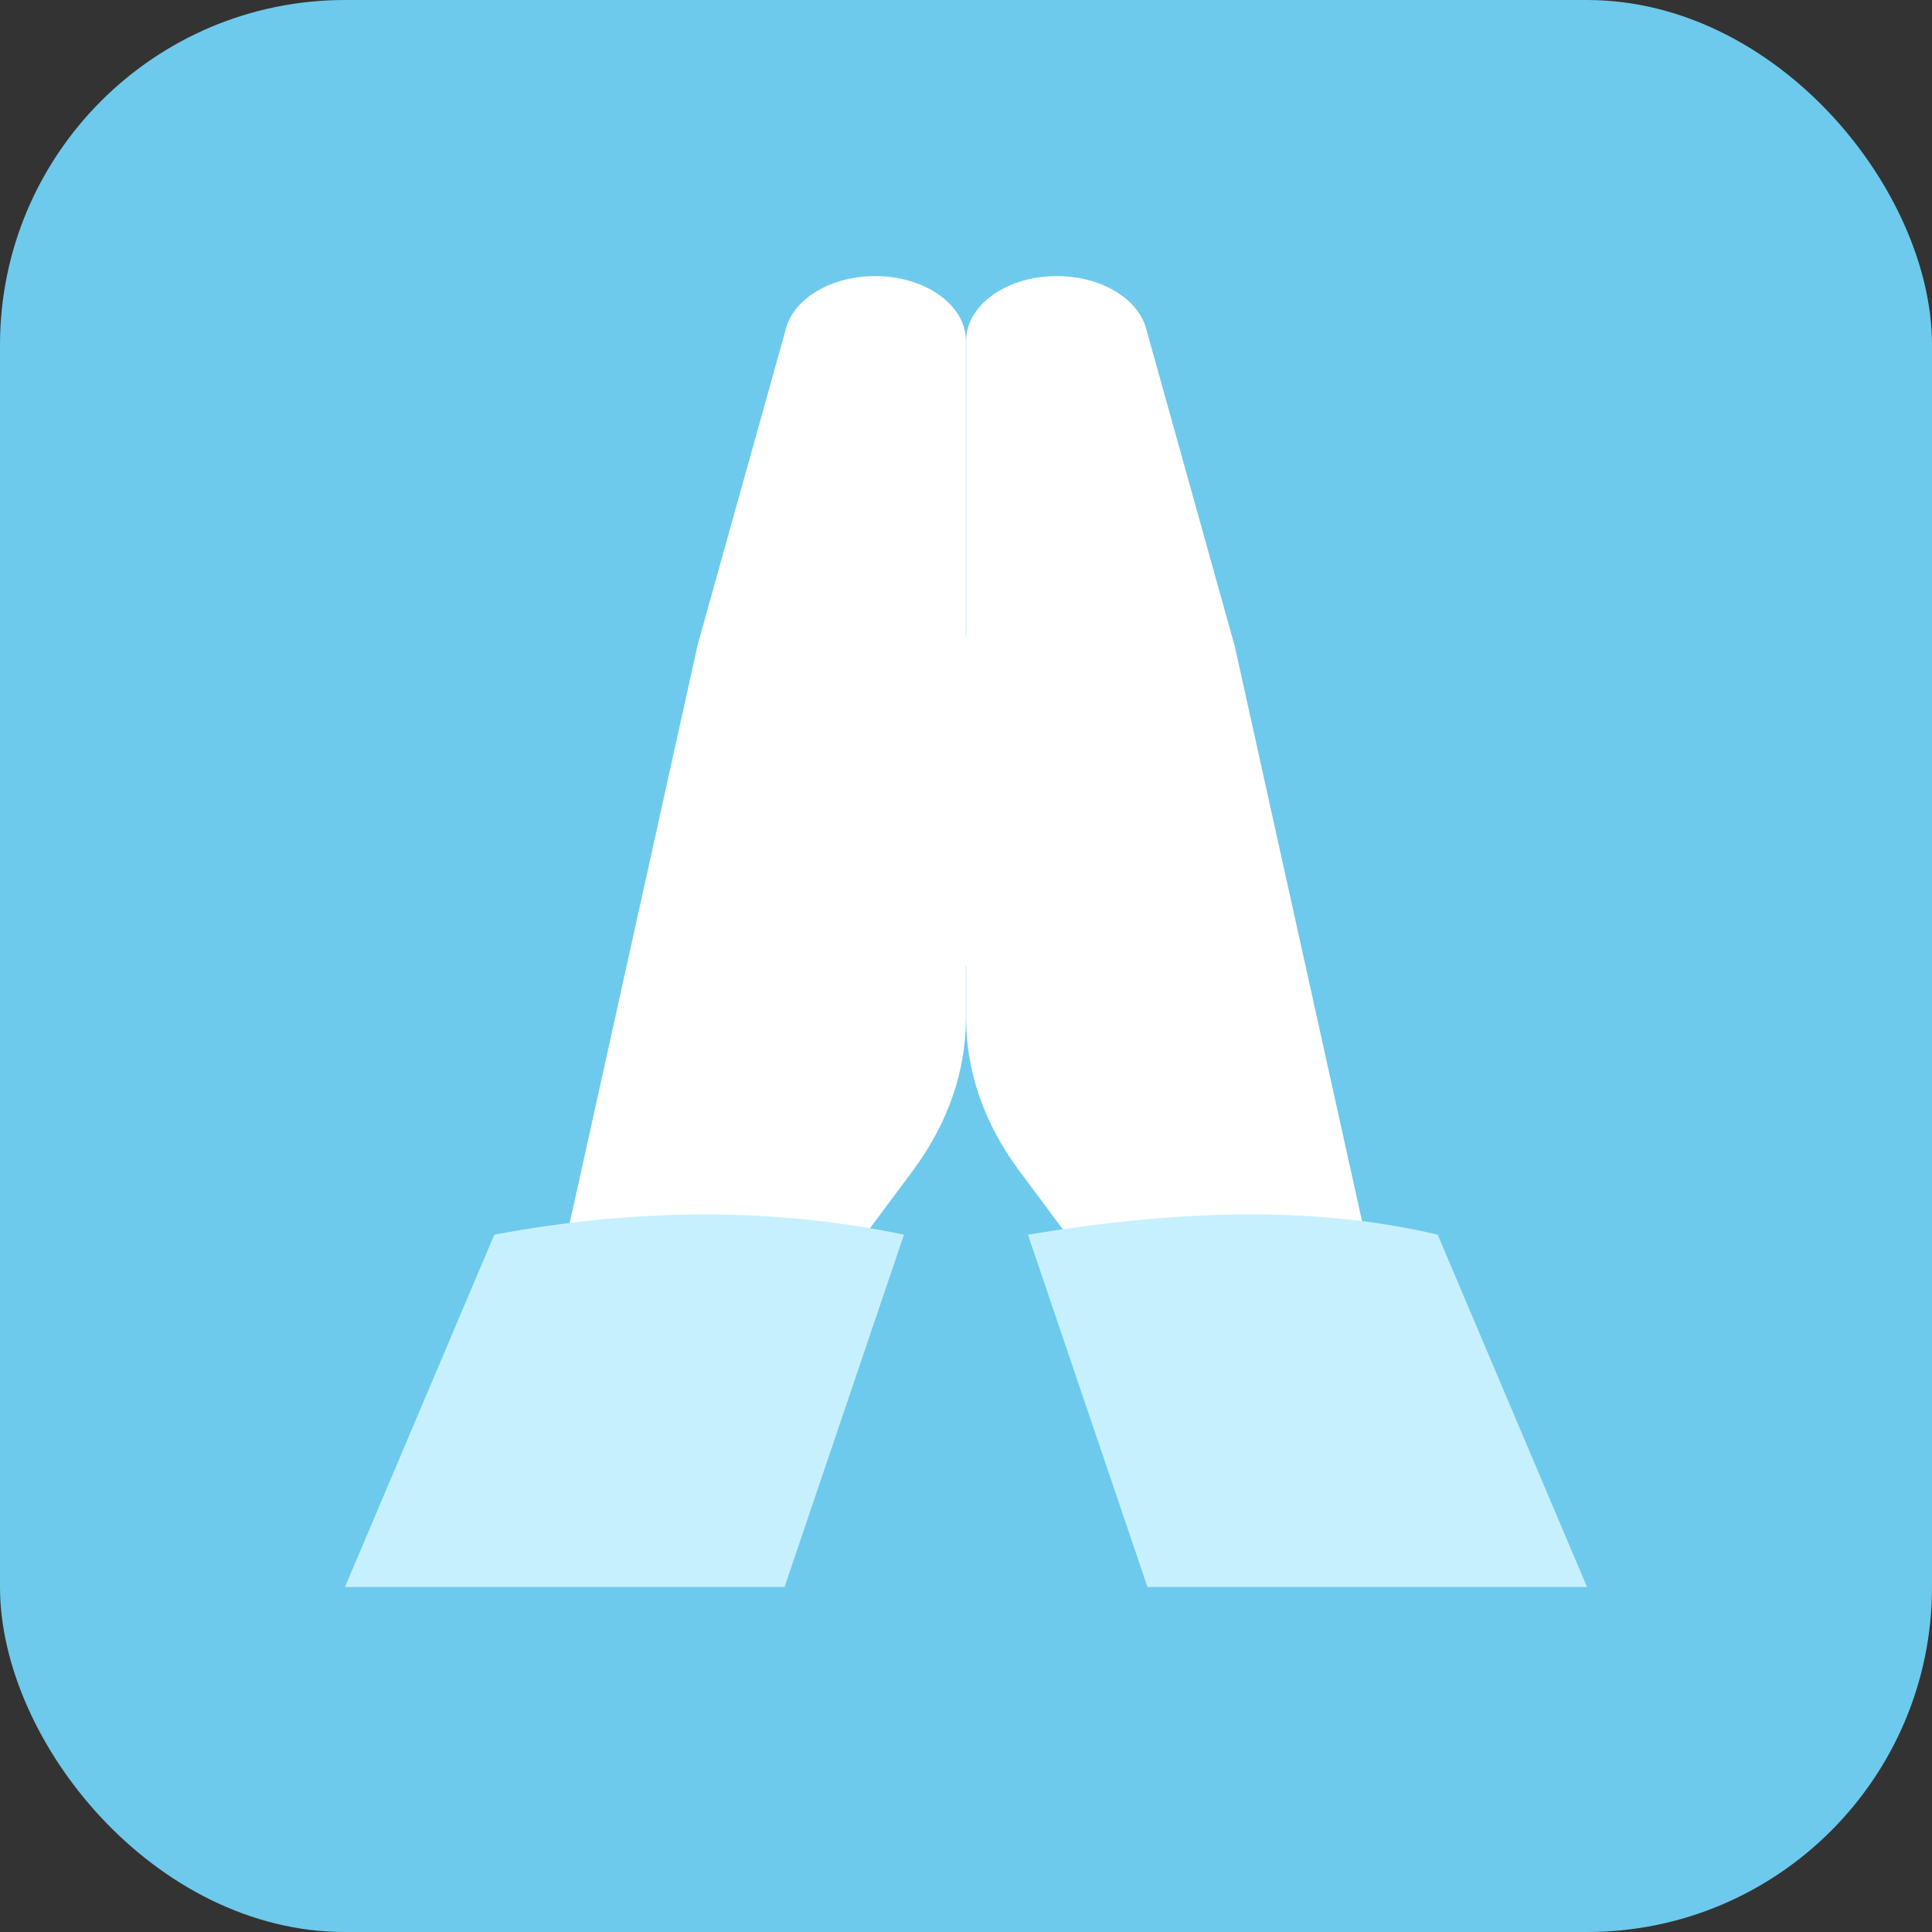 <svg width="28" height="28" viewBox="0 0 28 28" fill="none" xmlns="http://www.w3.org/2000/svg">
<rect x="0" y="0" width="28" height="28" fill="#333333" stroke="none"/>
<rect width="28" height="28" rx="5" fill="#6DCAEC"/>
<g clip-path="url(#clip0_1690_5299)">
<path d="M10.112 9.341L11.393 4.754C11.515 4.317 12.056 4.001 12.682 4.001C13.409 4.001 13.998 4.42 13.998 4.937V14.766C13.998 15.532 13.734 16.287 13.231 16.964L12.054 18.546H8.075L10.112 9.341Z" fill="white"/>
<path d="M10.832 14.393L12.021 9.198C12.1 8.854 12.515 8.603 13.005 8.603C13.556 8.603 14.002 8.92 14.002 9.312V14.002" fill="white"/>
<path d="M17.888 9.341L16.608 4.754C16.485 4.317 15.944 4.001 15.318 4.001C14.591 4.001 14.002 4.42 14.002 4.937V14.766C14.002 15.532 14.266 16.287 14.769 16.964L15.946 18.546H19.927L17.89 9.341H17.888Z" fill="white"/>
<path d="M17.17 14.393L15.981 9.198C15.902 8.854 15.487 8.603 14.997 8.603C14.446 8.603 14 8.92 14 9.312V14.002" fill="white"/>
<path d="M7.164 17.894C9.281 17.497 11.258 17.508 13.101 17.894L11.37 23H5L7.164 17.894Z" fill="#C7F0FF"/>
<path d="M20.836 17.894C19.015 17.463 17.007 17.542 14.898 17.894L16.63 23H23L20.836 17.894Z" fill="#C7F0FF"/>
</g>
<defs>
<clipPath id="clip0_1690_5299">
<rect width="18" height="19" fill="white" transform="translate(5 4)"/>
</clipPath>
</defs>
</svg>
